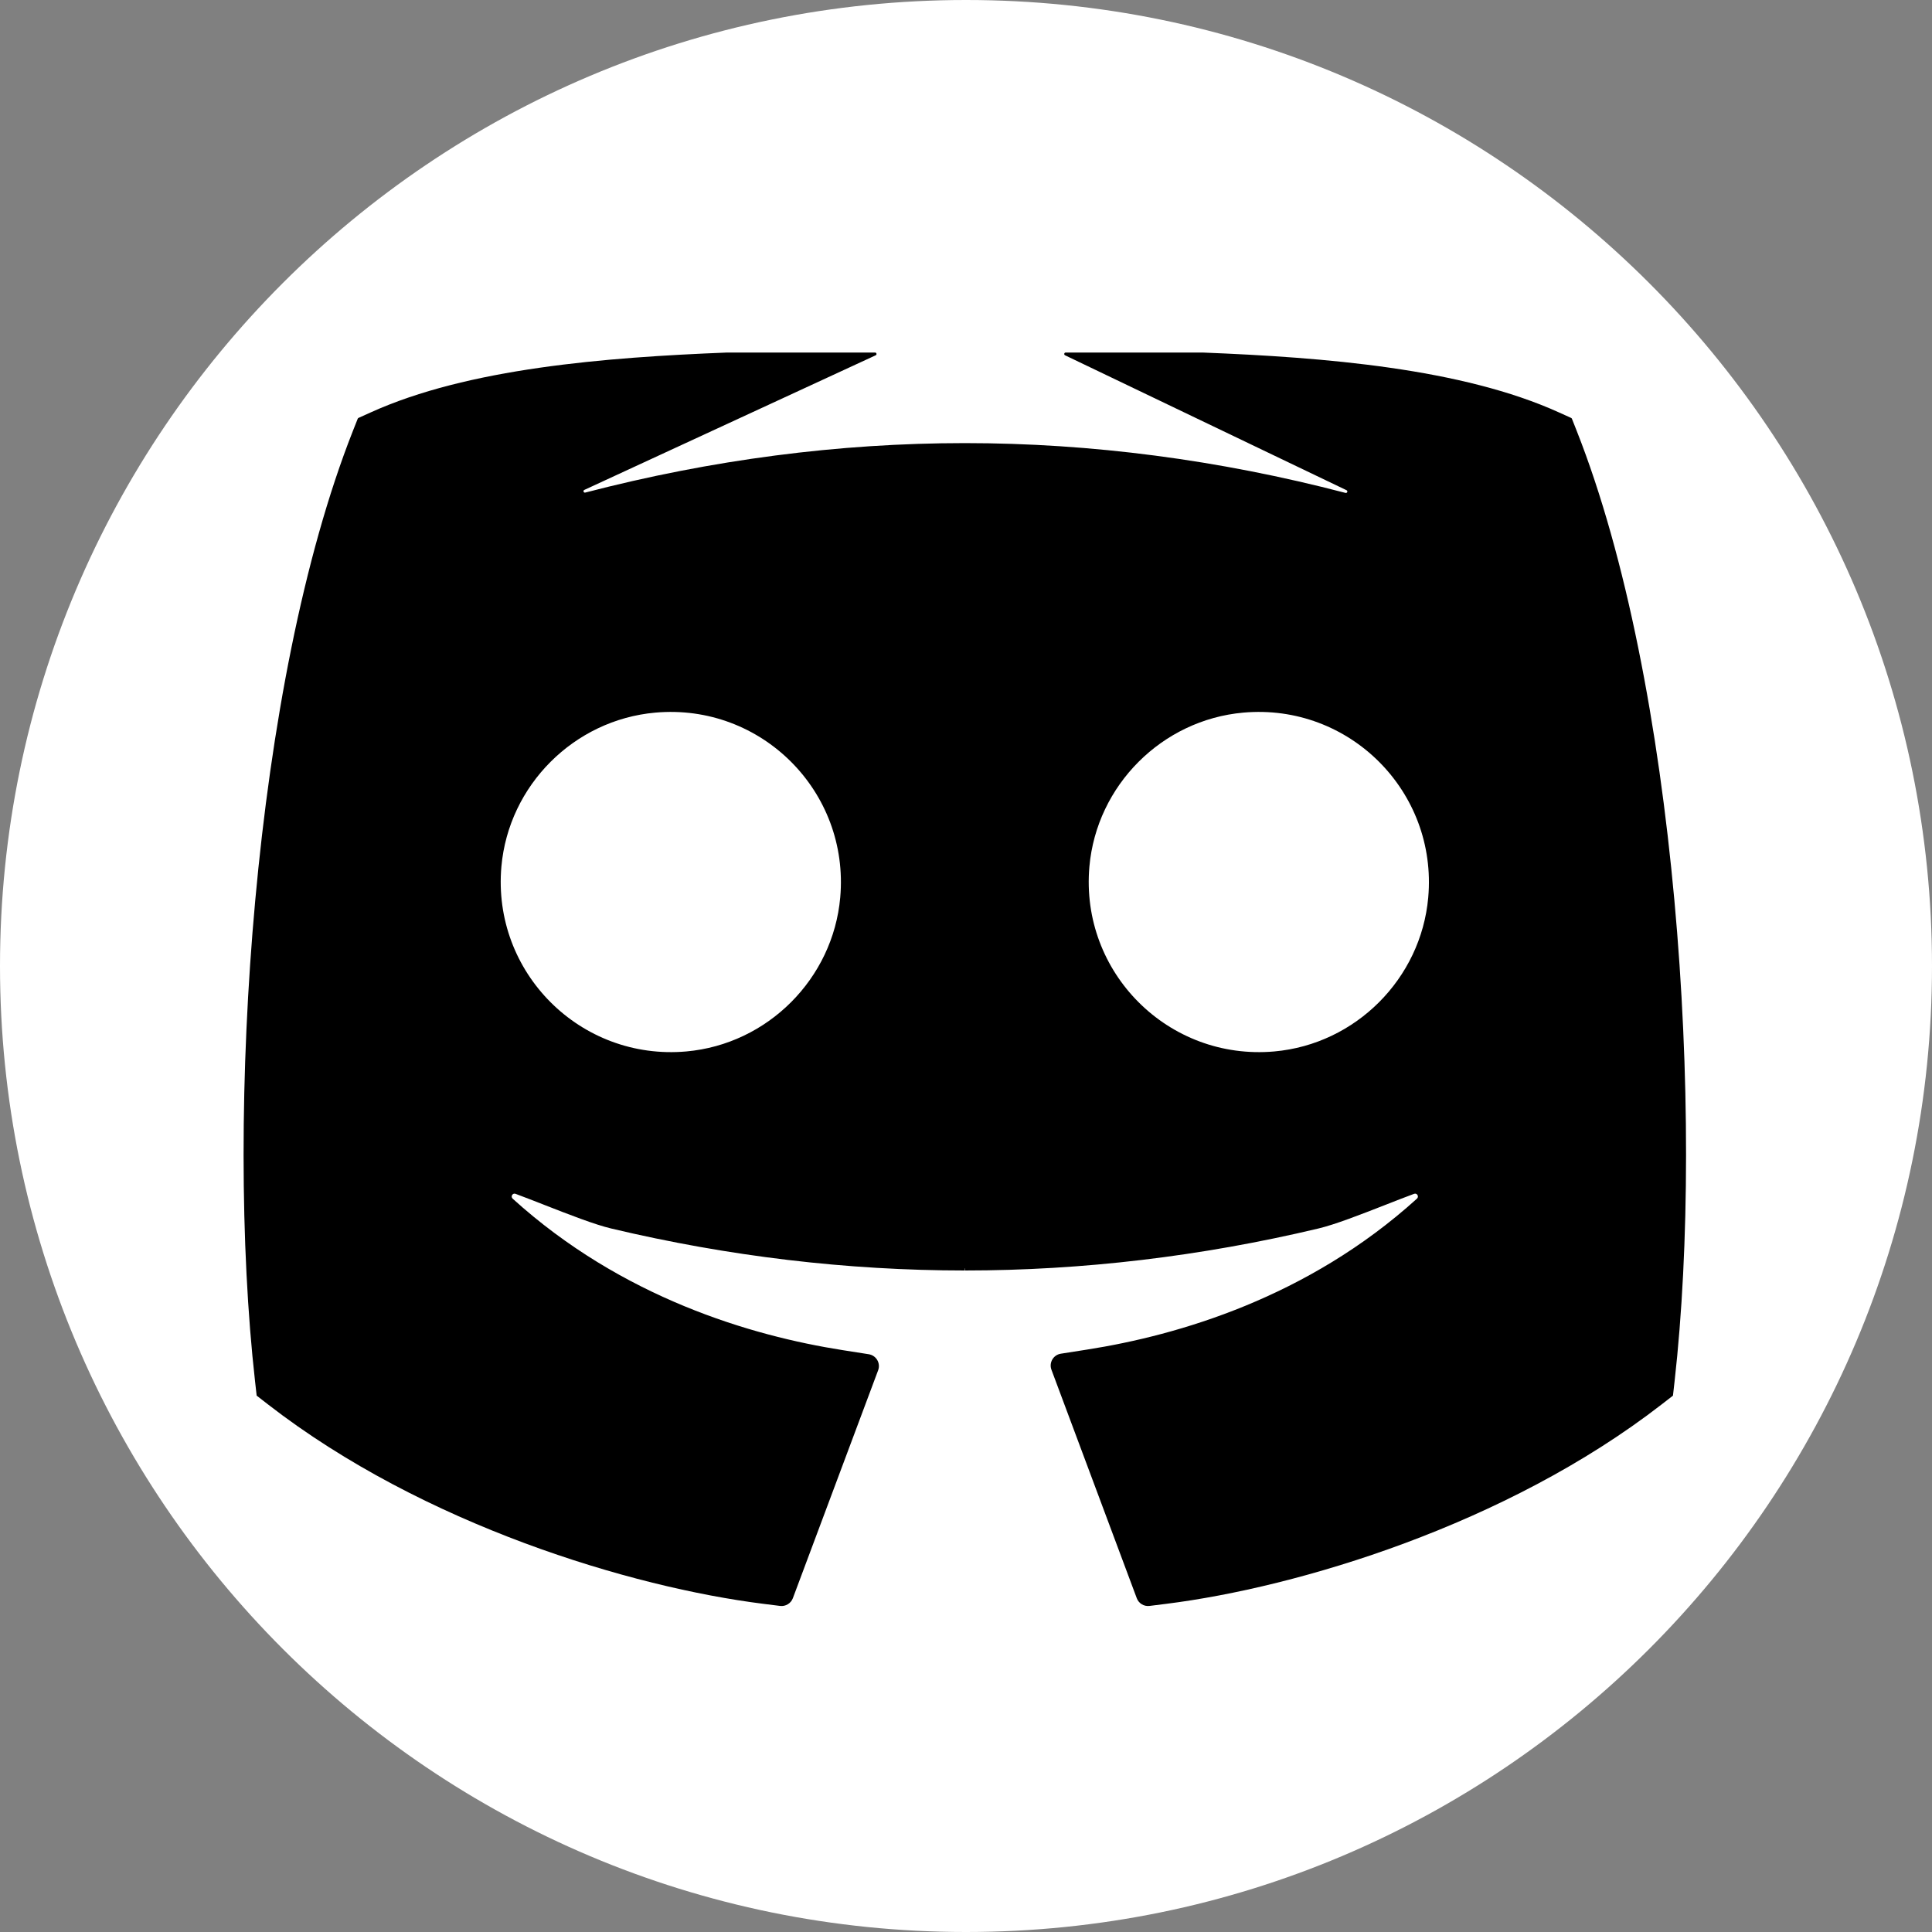 <svg width="40" height="40" viewBox="0 0 40 40" fill="none" xmlns="http://www.w3.org/2000/svg">
<rect x="0" y="0" width="40" height="40" fill="#808080" stroke="none"/>
<path d="M20 40C31.046 40 40 31.046 40 20C40 8.954 31.046 0 20 0C8.954 0 0 8.954 0 20C0 31.046 8.954 40 20 40Z" fill="white"/>
<path d="M32.644 8.92L32.545 8.67C32.542 8.662 32.536 8.656 32.529 8.653L32.284 8.542C30.266 7.625 27.419 7.399 24.901 7.299H22.064C22.032 7.299 22.022 7.342 22.051 7.356L27.878 10.149C27.911 10.165 27.893 10.214 27.857 10.205C25.237 9.52 22.59 9.174 19.975 9.174C17.37 9.174 14.731 9.518 12.118 10.198C12.083 10.208 12.065 10.158 12.098 10.143L18.13 7.356C18.159 7.343 18.149 7.299 18.117 7.299H15.05C12.531 7.399 9.685 7.625 7.667 8.542L7.421 8.653C7.414 8.657 7.409 8.662 7.406 8.67L7.307 8.92C5.242 14.153 4.655 23.038 5.281 28.603L5.314 28.895L5.546 29.075C8.772 31.577 13.086 32.864 15.8 33.205L16.151 33.249C16.265 33.263 16.374 33.197 16.415 33.09L18.181 28.37C18.236 28.223 18.142 28.063 17.987 28.038L17.445 27.953C15.555 27.656 12.877 26.869 10.614 24.817C10.566 24.773 10.613 24.694 10.674 24.717C10.857 24.785 11.06 24.864 11.269 24.946C11.781 25.146 12.31 25.353 12.655 25.435C15.082 26.012 17.543 26.304 19.975 26.304V26.261H19.98L19.981 26.304C22.408 26.304 24.869 26.012 27.295 25.435C27.641 25.353 28.17 25.146 28.682 24.946C28.89 24.864 29.093 24.785 29.277 24.717C29.338 24.694 29.385 24.773 29.336 24.817C27.081 26.86 24.4 27.645 22.505 27.942L21.963 28.027C21.808 28.051 21.714 28.212 21.769 28.359L23.536 33.09C23.576 33.197 23.685 33.263 23.799 33.249L24.151 33.205C26.864 32.864 31.178 31.577 34.405 29.075L34.637 28.895L34.67 28.603C35.296 23.038 34.709 14.153 32.644 8.92ZM14.21 21.769C12.016 21.964 10.186 20.134 10.381 17.94C10.531 16.258 11.885 14.904 13.567 14.754C15.761 14.558 17.591 16.388 17.396 18.582C17.246 20.264 15.892 21.619 14.21 21.769ZM26.384 21.769C24.19 21.964 22.36 20.134 22.555 17.94C22.705 16.258 24.059 14.904 25.741 14.754C27.935 14.558 29.765 16.388 29.57 18.582C29.42 20.264 28.066 21.619 26.384 21.769Z" fill="black"/>
</svg>
